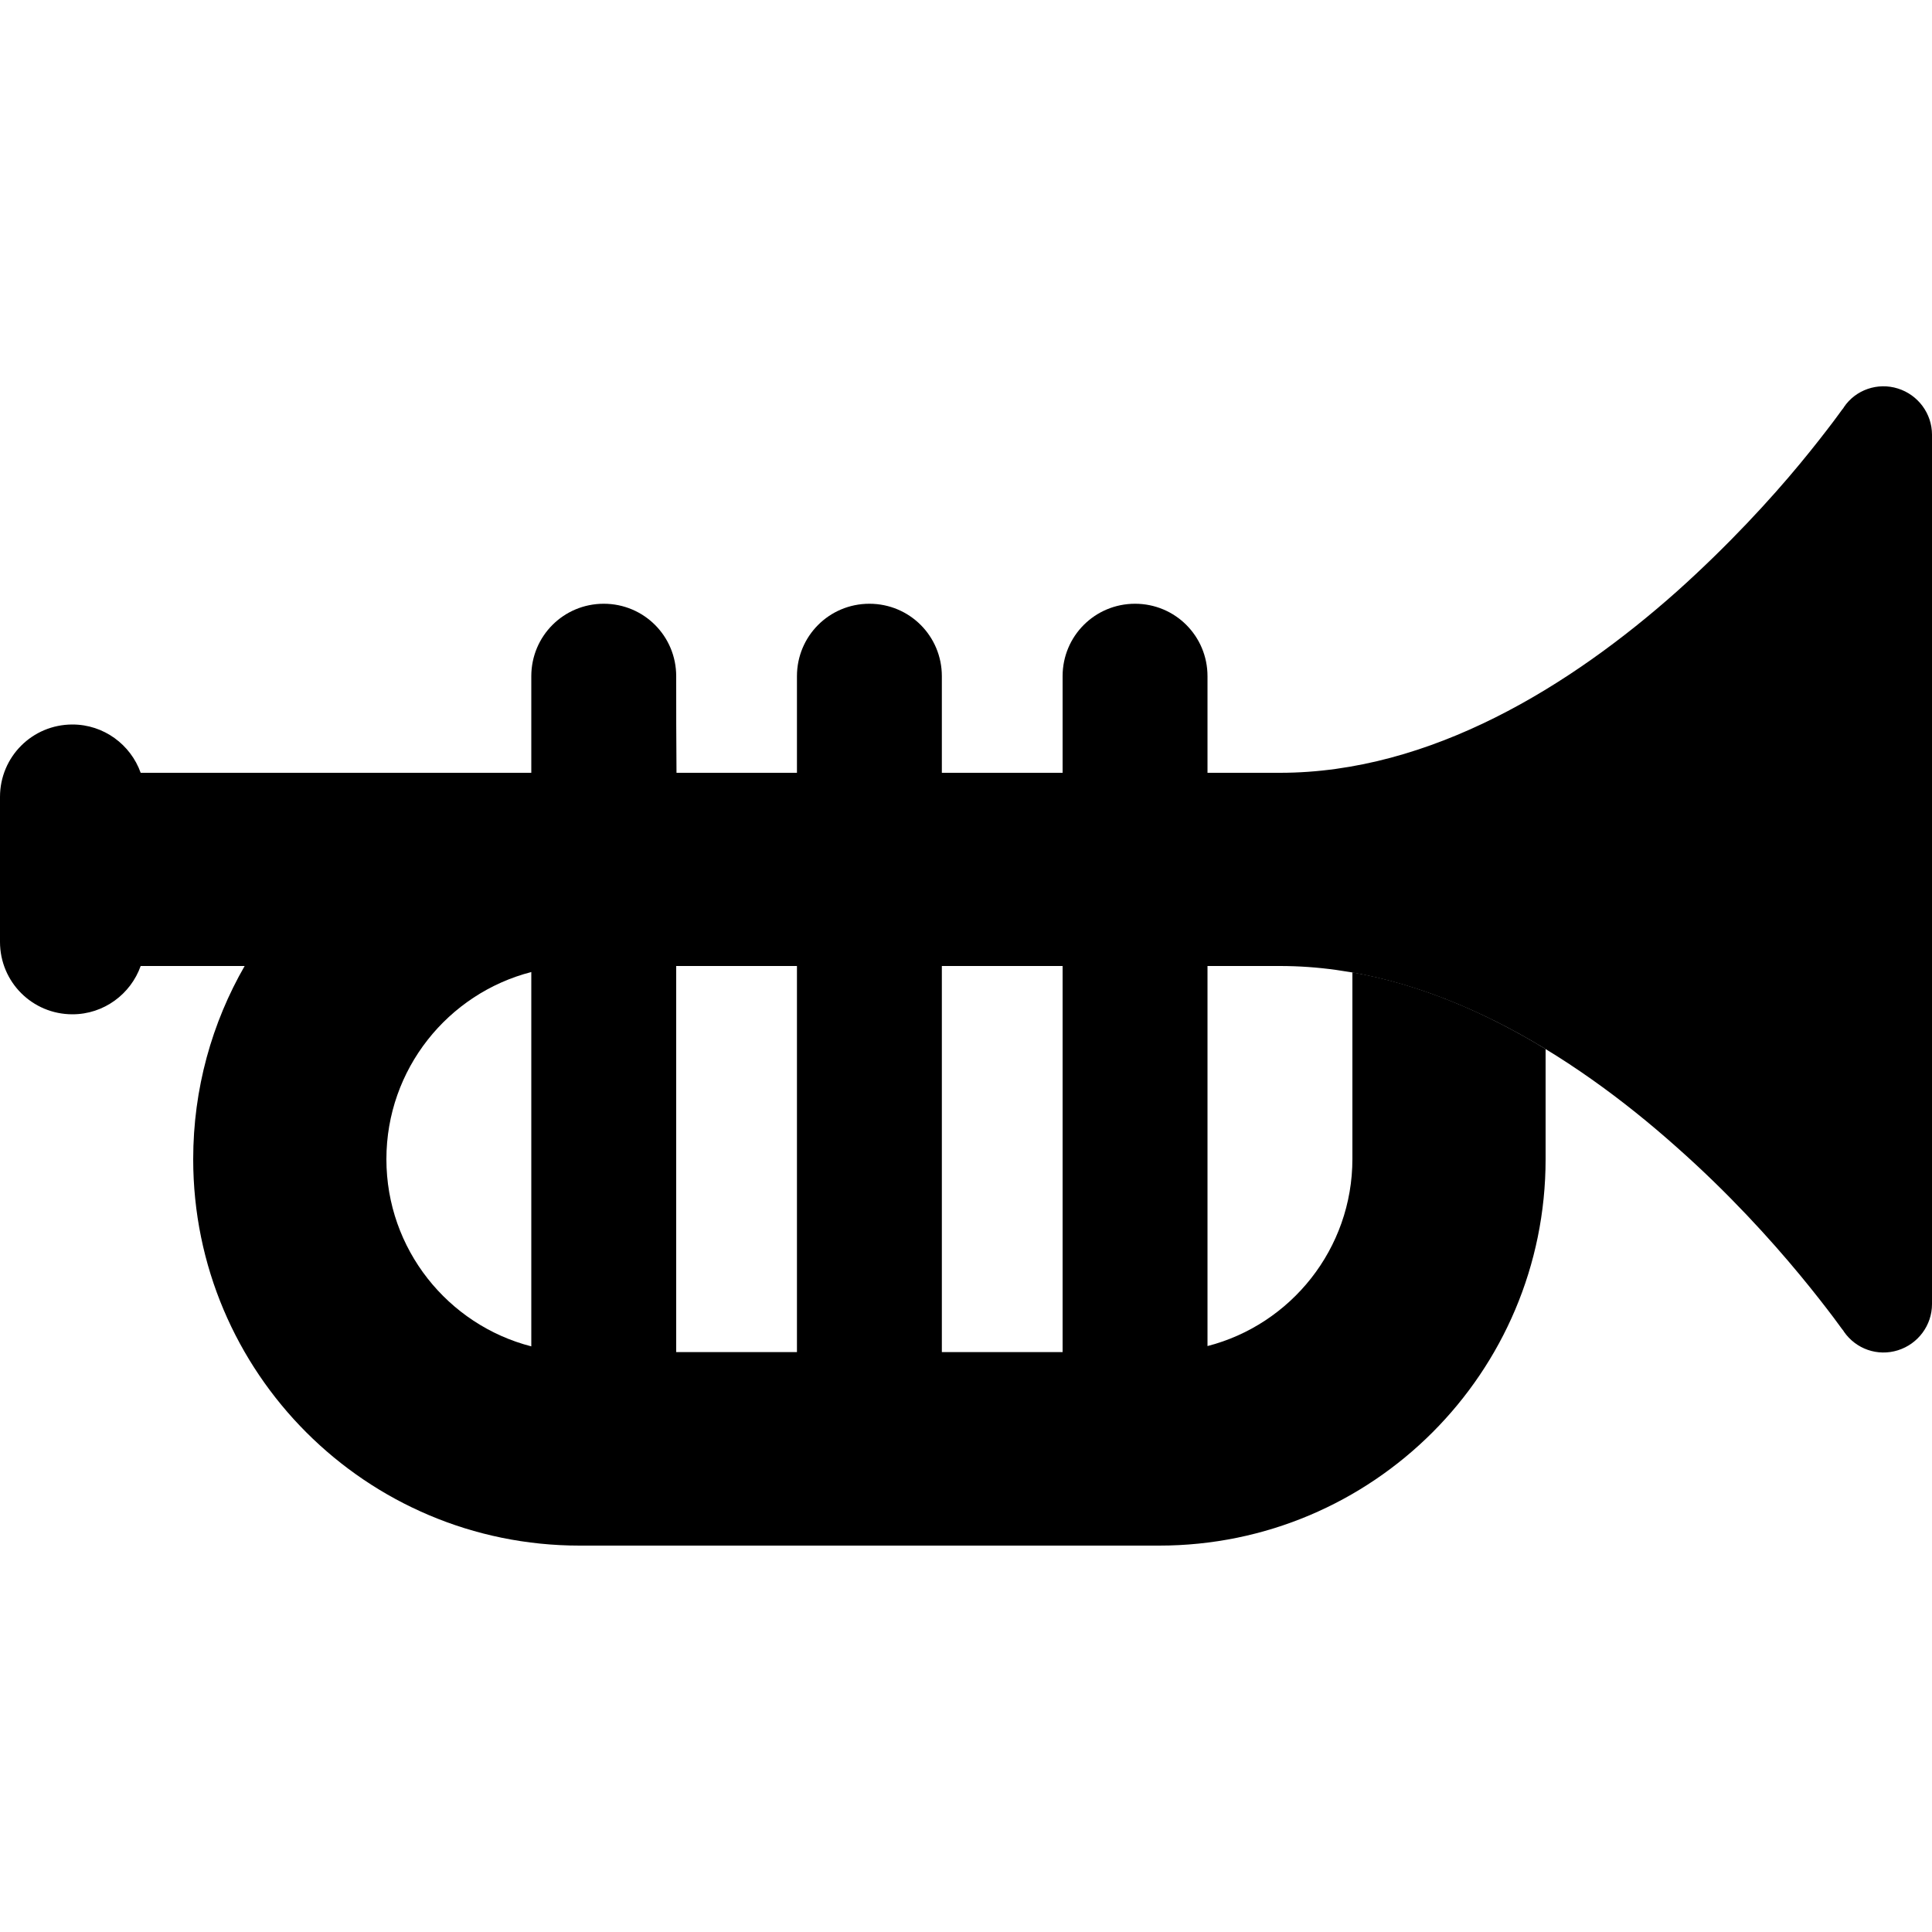 <svg xmlns="http://www.w3.org/2000/svg" width="24" height="24" viewBox="0 0 640 512">
    <path class="pr-icon-duotone-secondary" d="M64 320c0 70.7 57.3 128 128 128l96 0 96 0c70.7 0 128-57.3 128-128l0-36.5c-19.7-12-41.3-21.4-64-25.4l0 61.8c0 29.8-20.4 54.9-48 62l0-126c-16 0-32 0-48 0l0 128-40 0 0-128c-16 0-32 0-48 0l0 128-40 0 0-128c-47.6 0-95.2 0-142.9 0C70.2 274.8 64 296.7 64 320zm64 0c0-29.8 20.4-54.9 48-62l0 124c-27.6-7.1-48-32.2-48-62zm48-160l0 32 48.1 0c-.1-10.7-.1-21.3-.1-32c0-13.3-10.7-24-24-24s-24 10.7-24 24zm88 0l0 32 48 0 0-32c0-13.3-10.7-24-24-24s-24 10.7-24 24zm88 0l0 32 48 0 0-32c0-13.3-10.7-24-24-24s-24 10.7-24 24z"/>
    <path class="pr-icon-duotone-primary" d="M640 80c0-7-4.6-13.2-11.3-15.3s-14 .4-17.9 6.2c0 0 0 0 0 0c0 0 0 0 0 0l-.1 .2-.7 .9c-.6 .8-1.5 2.1-2.8 3.8c-2.5 3.3-6.2 8.1-11 13.9c-9.6 11.6-23.6 26.9-40.8 42.3c-35 31.1-81.3 60-131.4 60L46.6 192c-3.3-9.3-12.2-16-22.6-16c-13.3 0-24 10.7-24 24l0 48c0 13.3 10.7 24 24 24c10.4 0 19.3-6.7 22.6-16L424 256c50.1 0 96.4 28.8 131.4 60c17.3 15.3 31.2 30.7 40.8 42.3c4.8 5.8 8.5 10.6 11 13.9c1.2 1.7 2.2 2.9 2.8 3.8l.7 .9 .1 .2c0 0 0 0 0 0c0 0 0 0 0 0c4 5.8 11.2 8.3 17.9 6.2s11.3-8.3 11.3-15.3l0-288z"/>
</svg>